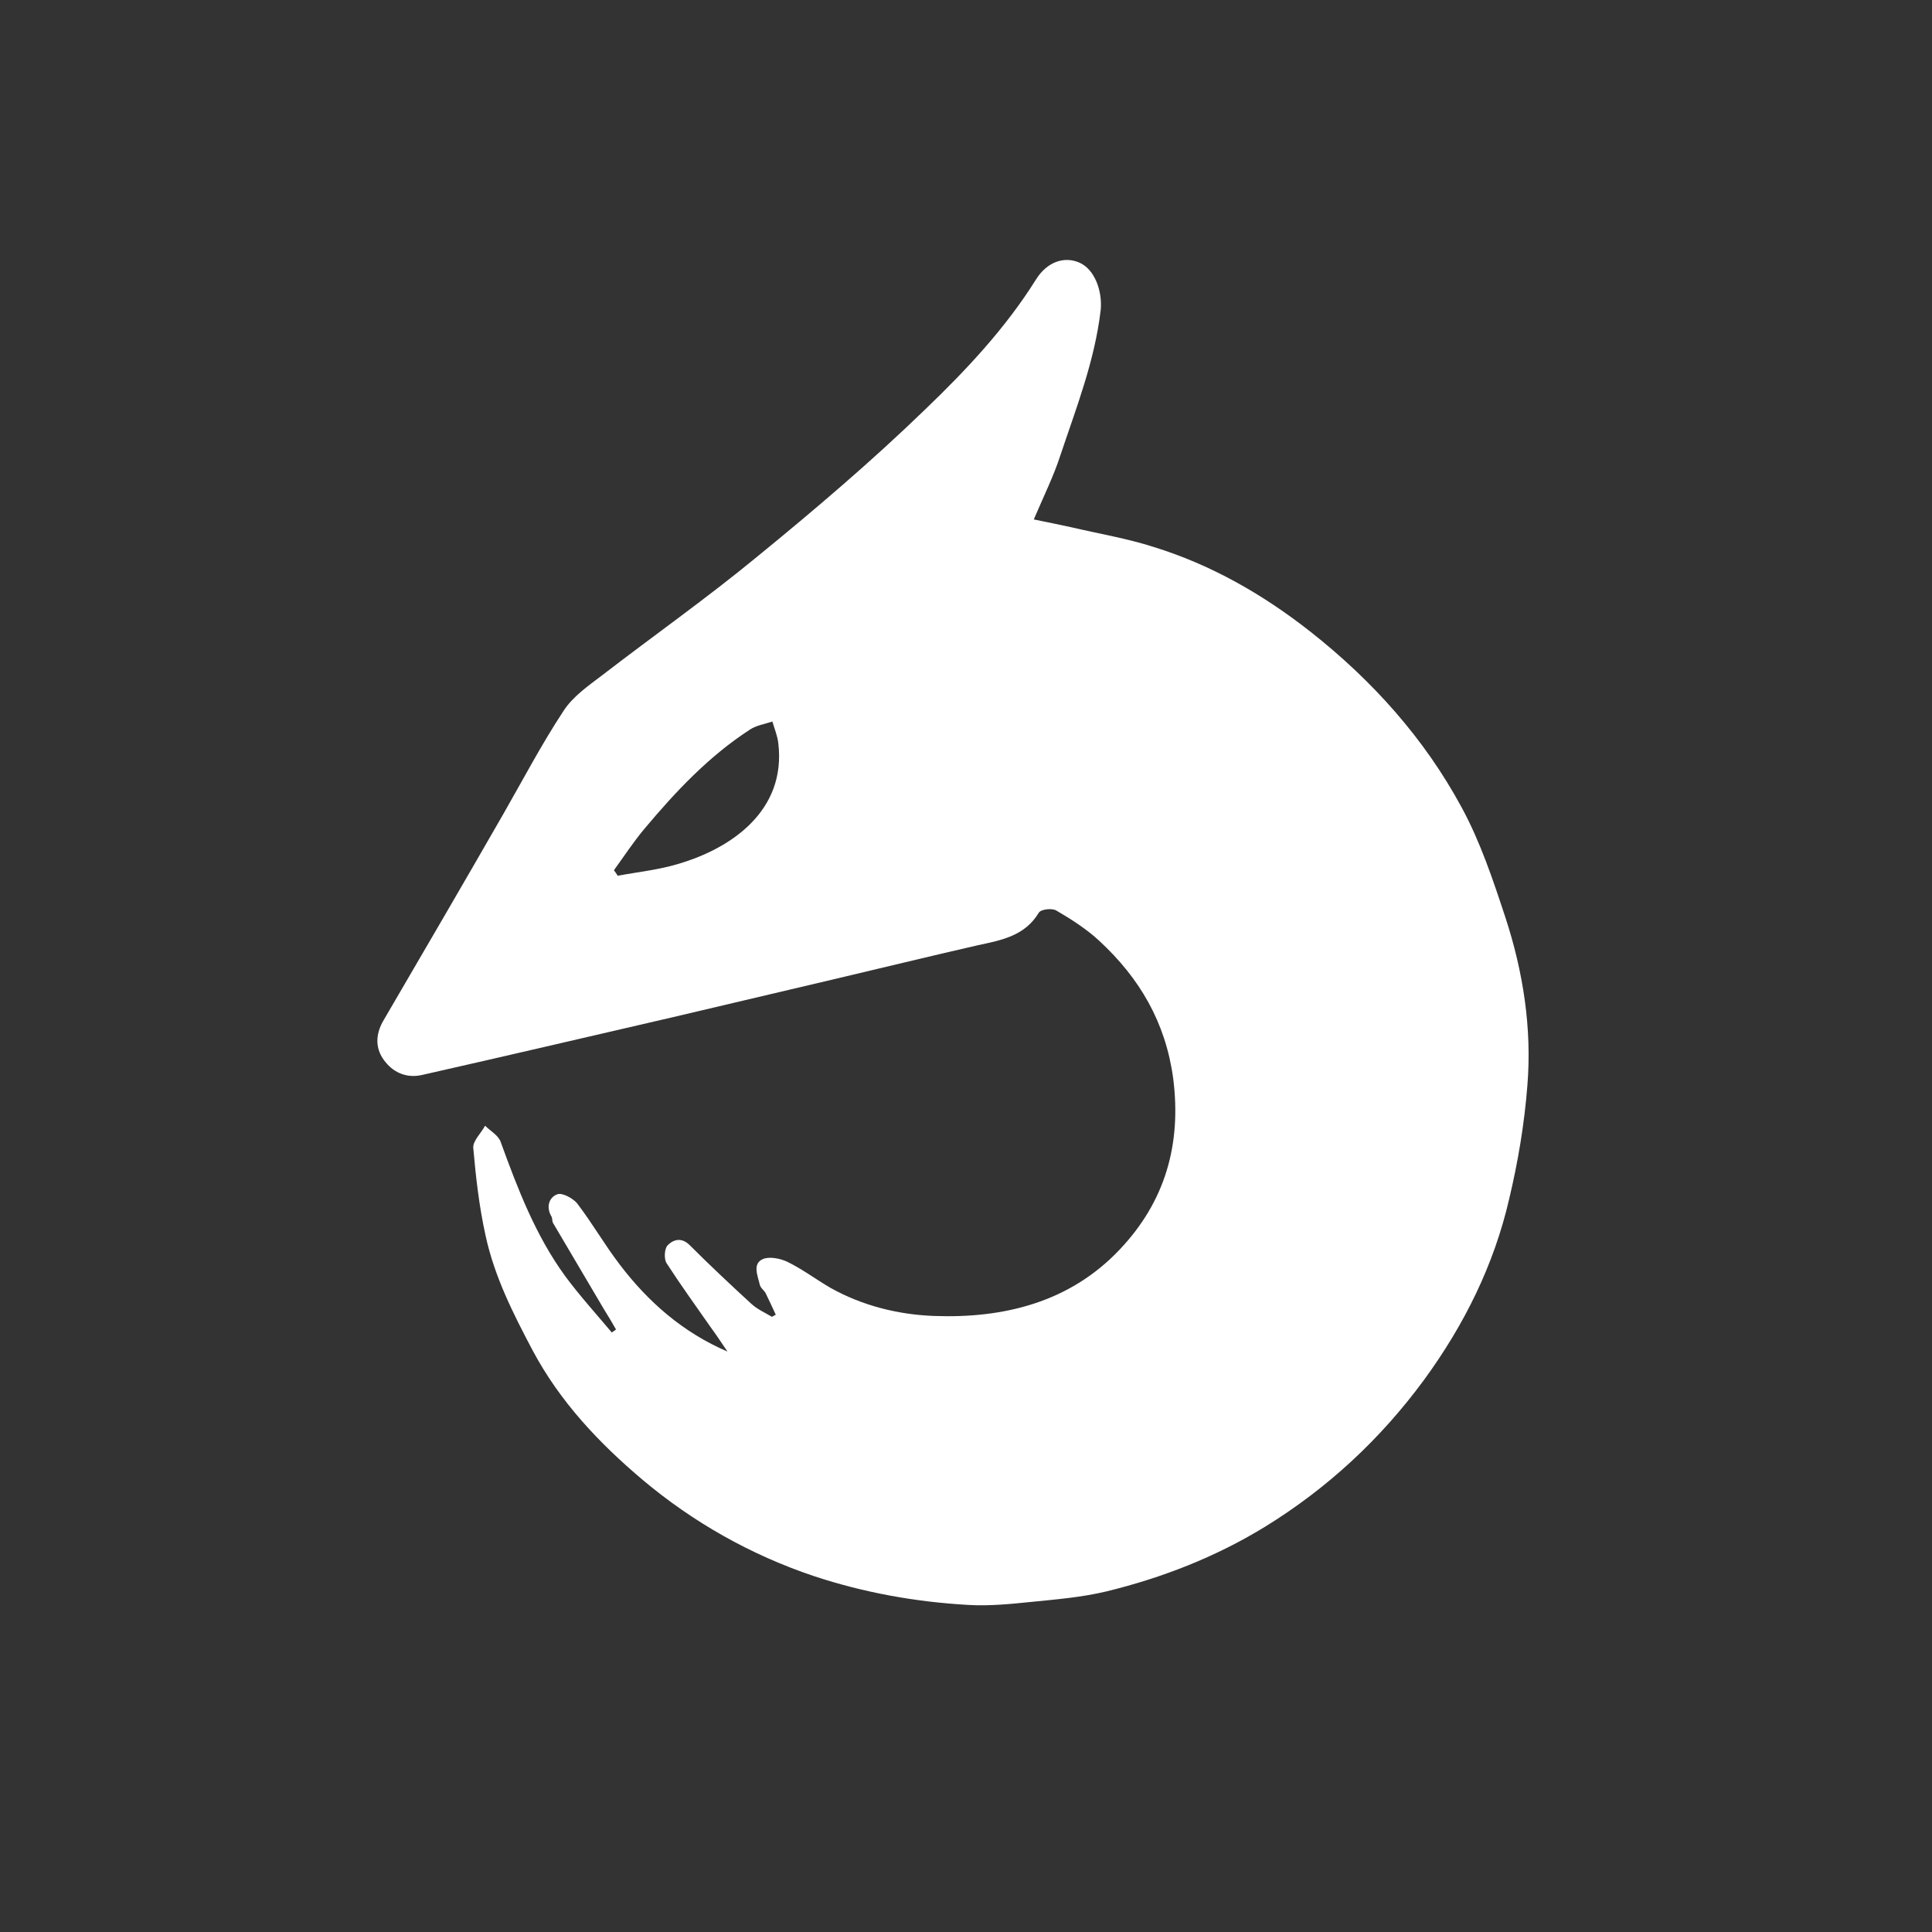 <?xml version="1.0" encoding="utf-8"?>
<!-- Generator: Adobe Illustrator 19.0.0, SVG Export Plug-In . SVG Version: 6.00 Build 0)  -->
<svg version="1.1" id="Livello_1" xmlns="http://www.w3.org/2000/svg" xmlns:xlink="http://www.w3.org/1999/xlink" x="0px" y="0px"
	 viewBox="0 0 456 456" style="enable-background:new 0 0 456 456;" xml:space="preserve">
<rect x="0" y="0" width="456" height="456" fill="#333333" stroke="none"/>
<style type="text/css">
	.st0{fill:#FFFFFF;}
</style>
<g>
	<path class="st0" d="M244,122.6c3.5,0.7,6.3,1.3,9.1,1.9c6.4,1.5,13,2.6,19.2,4.6c13.6,4.2,25.8,11.2,37,20
		c14.6,11.5,26.9,25.2,35.7,41.5c4.4,8.1,7.4,17.1,10.3,25.9c4.2,12.8,6.3,26.2,5.2,39.7c-0.7,9-2.2,18-4.3,26.8
		c-3.6,15.6-10.6,29.7-20.1,42.7c-10.3,14-22.8,25.6-37.6,34.7c-11.6,7.1-24.2,12-37.3,15.2c-5.8,1.4-11.9,1.9-17.9,2.5
		c-4.9,0.5-9.9,1-14.8,0.7c-12.4-0.7-24.6-2.9-36.4-6.8c-14.9-5-28.5-12.7-40.4-22.7c-10.3-8.7-19.5-18.4-26-30.6
		c-4.6-8.7-9-17.4-11.1-27.1c-1.5-6.8-2.3-13.8-2.9-20.7c-0.1-1.6,1.8-3.4,2.8-5.2c1.3,1.3,3.2,2.3,3.7,3.9c4,11,8.2,22,15.2,31.6
		c3.4,4.6,7.3,8.9,11,13.3c0.3-0.2,0.7-0.5,1-0.7c-0.9-1.6-1.8-3.1-2.8-4.7c-4-6.8-8.1-13.7-12.1-20.5c-0.2-0.4-0.1-1-0.3-1.4
		c-1.4-2.3-0.6-4.6,1.3-5.3c1.1-0.5,3.7,0.9,4.7,2.1c3.6,4.7,6.5,9.8,10.1,14.5c6.7,8.8,14.9,16,25.4,20.5c-1.3-1.9-2.6-3.9-4-5.8
		c-3.5-5-7.1-10-10.4-15.1c-0.6-1-0.5-3.4,0.3-4.2c1.4-1.4,3.3-1.9,5.2,0c4.7,4.7,9.6,9.3,14.5,13.8c1.4,1.3,3.2,2.1,4.9,3.1
		c0.3-0.2,0.6-0.3,0.9-0.5c-0.8-1.7-1.6-3.5-2.4-5.1c-0.4-0.7-1.3-1.3-1.4-2.1c-0.5-2.1-1.7-4.8,0.7-5.9c1.5-0.7,4.1-0.2,5.8,0.6
		c3.5,1.7,6.7,4.1,10.1,6.1c7.6,4.3,16.2,6.4,24.6,6.7c16.4,0.6,32-3.2,43.8-15.7c10.7-11.3,14.6-24.8,12.6-40.4
		c-1.8-13.2-7.9-23.6-17.4-32.4c-3-2.8-6.6-5.1-10.2-7.2c-1-0.6-3.6-0.3-4.1,0.5c-3.3,5.5-8.8,6.5-14.4,7.7
		c-11.4,2.6-22.8,5.4-34.3,8.1c-12.7,3-25.5,6-38.2,9c-19.5,4.5-39.1,9.1-58.6,13.5c-3.4,0.8-6.5-0.3-8.7-3c-2.5-3-2.5-6.5-0.4-10
		c9.4-16.1,18.8-32.2,28.1-48.4c4.7-8.2,9.1-16.6,14.3-24.5c2.2-3.4,5.8-5.9,9.1-8.4c12.2-9.4,24.7-18.2,36.6-28
		c13.6-11.1,27-22.5,39.6-34.7c9.7-9.3,19-19.2,26.2-30.7c2.6-4.2,6.7-5.6,10.3-4c3.6,1.6,5.4,6.7,5,11.1
		c-1.4,12.1-5.8,23.2-9.6,34.6C248.7,112.3,246.4,117,244,122.6z M144.9,205.4c0.3,0.4,0.6,0.8,0.9,1.3c4.8-0.9,9.7-1.4,14.3-2.8
		c12.6-3.7,25.5-12.6,23.6-28.5c-0.2-1.7-0.9-3.4-1.4-5.1c-1.8,0.6-3.8,0.9-5.3,1.9c-9.7,6.3-17.5,14.6-24.8,23.3
		C149.5,198.7,147.3,202.1,144.9,205.4z"/>
</g>
</svg>
